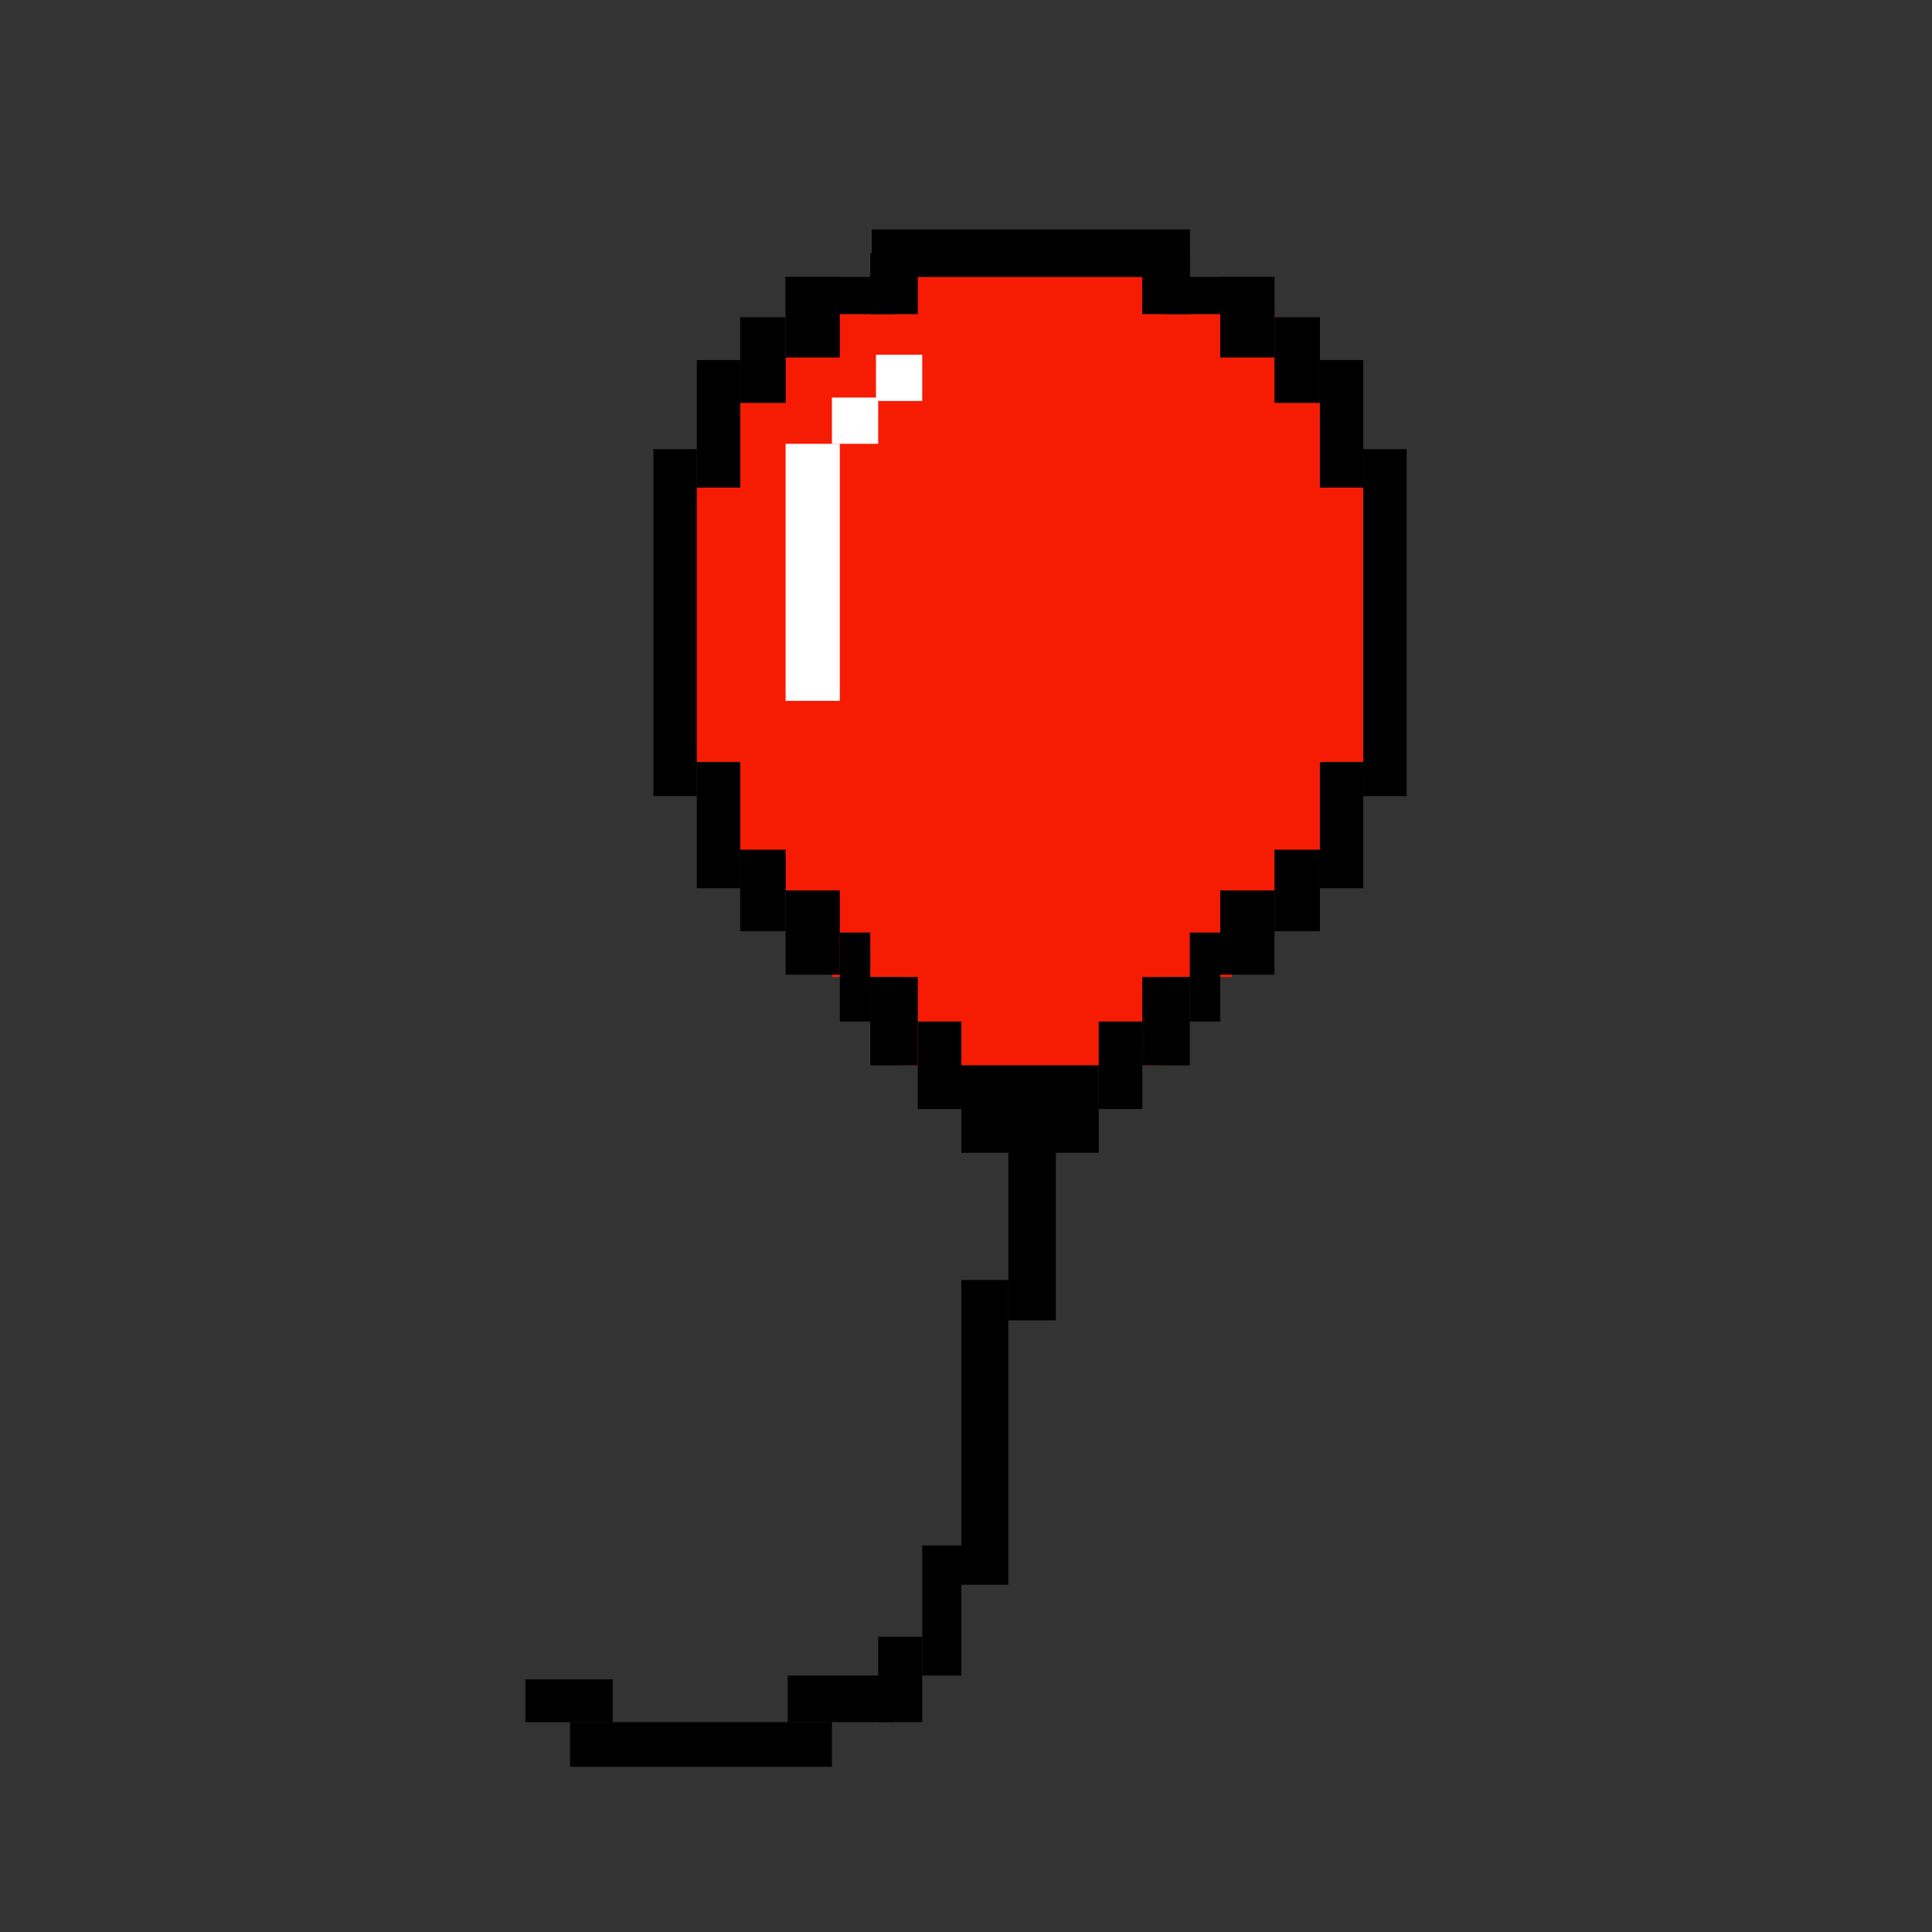 <svg id="eym8I6QJ9eF1" xmlns="http://www.w3.org/2000/svg" xmlns:xlink="http://www.w3.org/1999/xlink" viewBox="0 0 360 360" shape-rendering="geometricPrecision" text-rendering="geometricPrecision" project-id="2fb7fd9fb6c24207acac3c84af9ae4d1" export-id="394658e6a476407d85196f1a3a253114" cached="false"><rect x="0" y="0" width="360" height="360" fill="#333333" stroke="none"/><rect width="108.021" height="82.614" rx="0" ry="0" transform="matrix(1.007 0 0 1.03 137.921 74.714)" fill="#f61c03" stroke-width="0"/><rect width="91.089" height="98.827" rx="0" ry="0" transform="matrix(1.008 0 0 1.149 146.387 59.109)" fill="#f61c03" stroke-width="0"/><rect width="70.886" height="122.949" rx="0" ry="0" transform="matrix(1.052 0 0 1.01 155.016 57.878)" fill="#f61c03" stroke-width="0"/><rect width="41.833" height="146.889" rx="0" ry="0" transform="matrix(1.175 0 0 1.017 167.741 49.128)" fill="#f61c03" stroke-width="0"/><rect width="124.183" height="50.051" rx="0" ry="0" transform="matrix(1.071 0 0 1.021 125.8 90.856)" fill="#f61c03" stroke-width="0"/><g transform="translate(20.397-18.916)"><rect width="56.952" height="7.311" rx="0" ry="0" transform="matrix(1.041 0 0 1.211 142.041 61.67)" stroke-width="0"/><g transform="translate(0-.756)"><rect width="8.851" height="11.352" rx="0" ry="0" transform="translate(192.451 66.852)" stroke-width="0"/><rect width="20.203" height="6.927" rx="0" ry="0" transform="translate(196.876 71.277)" stroke-width="0"/><rect width="10.101" height="15.008" rx="0" ry="0" transform="translate(206.977 71.277)" stroke-width="0"/><rect width="8.466" height="15.97" rx="0" ry="0" transform="translate(217.079 78.781)" stroke-width="0"/><rect width="8.081" height="23.762" rx="0" ry="0" transform="translate(225.545 86.766)" stroke-width="0"/><rect width="8.081" height="64.648" rx="0" ry="0" transform="translate(233.626 103.371)" stroke-width="0"/><rect width="8.081" height="23.473" rx="0" ry="0" transform="translate(225.545 161.708)" stroke-width="0"/><rect width="8.466" height="15.186" rx="0" ry="0" transform="translate(217.079 178)" stroke-width="0"/><rect width="10.101" height="15.697" rx="0" ry="0" transform="translate(206.977 185.593)" stroke-width="0"/><rect width="5.676" height="16.577" rx="0" ry="0" transform="translate(201.302 193.442)" stroke-width="0"/><rect width="8.851" height="16.46" rx="0" ry="0" transform="translate(192.451 201.73)" stroke-width="0"/><rect width="8.118" height="16.295" rx="0" ry="0" transform="translate(184.332 210.019)" stroke-width="0"/></g><g transform="matrix(-1 0 0 1 343.069-.756)"><rect width="8.851" height="11.352" rx="0" ry="0" transform="translate(192.451 66.852)" stroke-width="0"/><rect width="20.203" height="6.927" rx="0" ry="0" transform="translate(196.876 71.277)" stroke-width="0"/><rect width="10.101" height="15.008" rx="0" ry="0" transform="translate(206.977 71.277)" stroke-width="0"/><rect width="8.466" height="15.97" rx="0" ry="0" transform="translate(217.079 78.781)" stroke-width="0"/><rect width="8.081" height="23.762" rx="0" ry="0" transform="translate(225.545 86.766)" stroke-width="0"/><rect width="8.081" height="64.648" rx="0" ry="0" transform="translate(233.626 103.371)" stroke-width="0"/><rect width="8.081" height="23.473" rx="0" ry="0" transform="translate(225.545 161.708)" stroke-width="0"/><rect width="8.466" height="15.186" rx="0" ry="0" transform="translate(217.079 178)" stroke-width="0"/><rect width="10.101" height="15.697" rx="0" ry="0" transform="translate(206.977 185.593)" stroke-width="0"/><rect width="5.676" height="16.577" rx="0" ry="0" transform="translate(201.302 193.442)" stroke-width="0"/><rect width="8.851" height="16.46" rx="0" ry="0" transform="translate(192.451 201.73)" stroke-width="0"/><rect width="8.118" height="16.295" rx="0" ry="0" transform="translate(184.332 210.019)" stroke-width="0"/></g><rect width="25.596" height="16.287" rx="0" ry="0" transform="translate(158.736 217.434)" stroke-width="0"/></g><g transform="translate(20.397-19.916)"><rect width="10.101" height="47.892" rx="0" ry="0" transform="translate(125.99 102.615)" fill="#fff" stroke-width="0"/><rect width="8.62" height="8.62" rx="0" ry="0" transform="translate(142.827 86.009)" fill="#fff" stroke-width="0"/><rect width="8.62" height="8.62" rx="0" ry="0" transform="translate(134.619 93.994)" fill="#fff" stroke-width="0"/></g><rect width="8.851" height="32.218" rx="0" ry="0" transform="translate(187.891 213.805)" stroke-width="0"/><rect width="8.757" height="56.785" rx="0" ry="0" transform="translate(179.134 238.513)" stroke-width="0"/><rect width="7.289" height="24.233" rx="0" ry="0" transform="translate(171.845 287.979)" stroke-width="0"/><rect width="8.208" height="15.914" rx="0" ry="0" transform="translate(163.637 304.978)" stroke-width="0"/><rect width="19.818" height="8.68" rx="0" ry="0" transform="translate(146.772 312.212)" stroke-width="0"/><rect width="48.802" height="8.319" rx="0" ry="0" transform="translate(106.215 320.893)" stroke-width="0"/><rect width="16.276" height="7.957" rx="0" ry="0" transform="translate(97.896 312.936)" stroke-width="0"/></svg>
